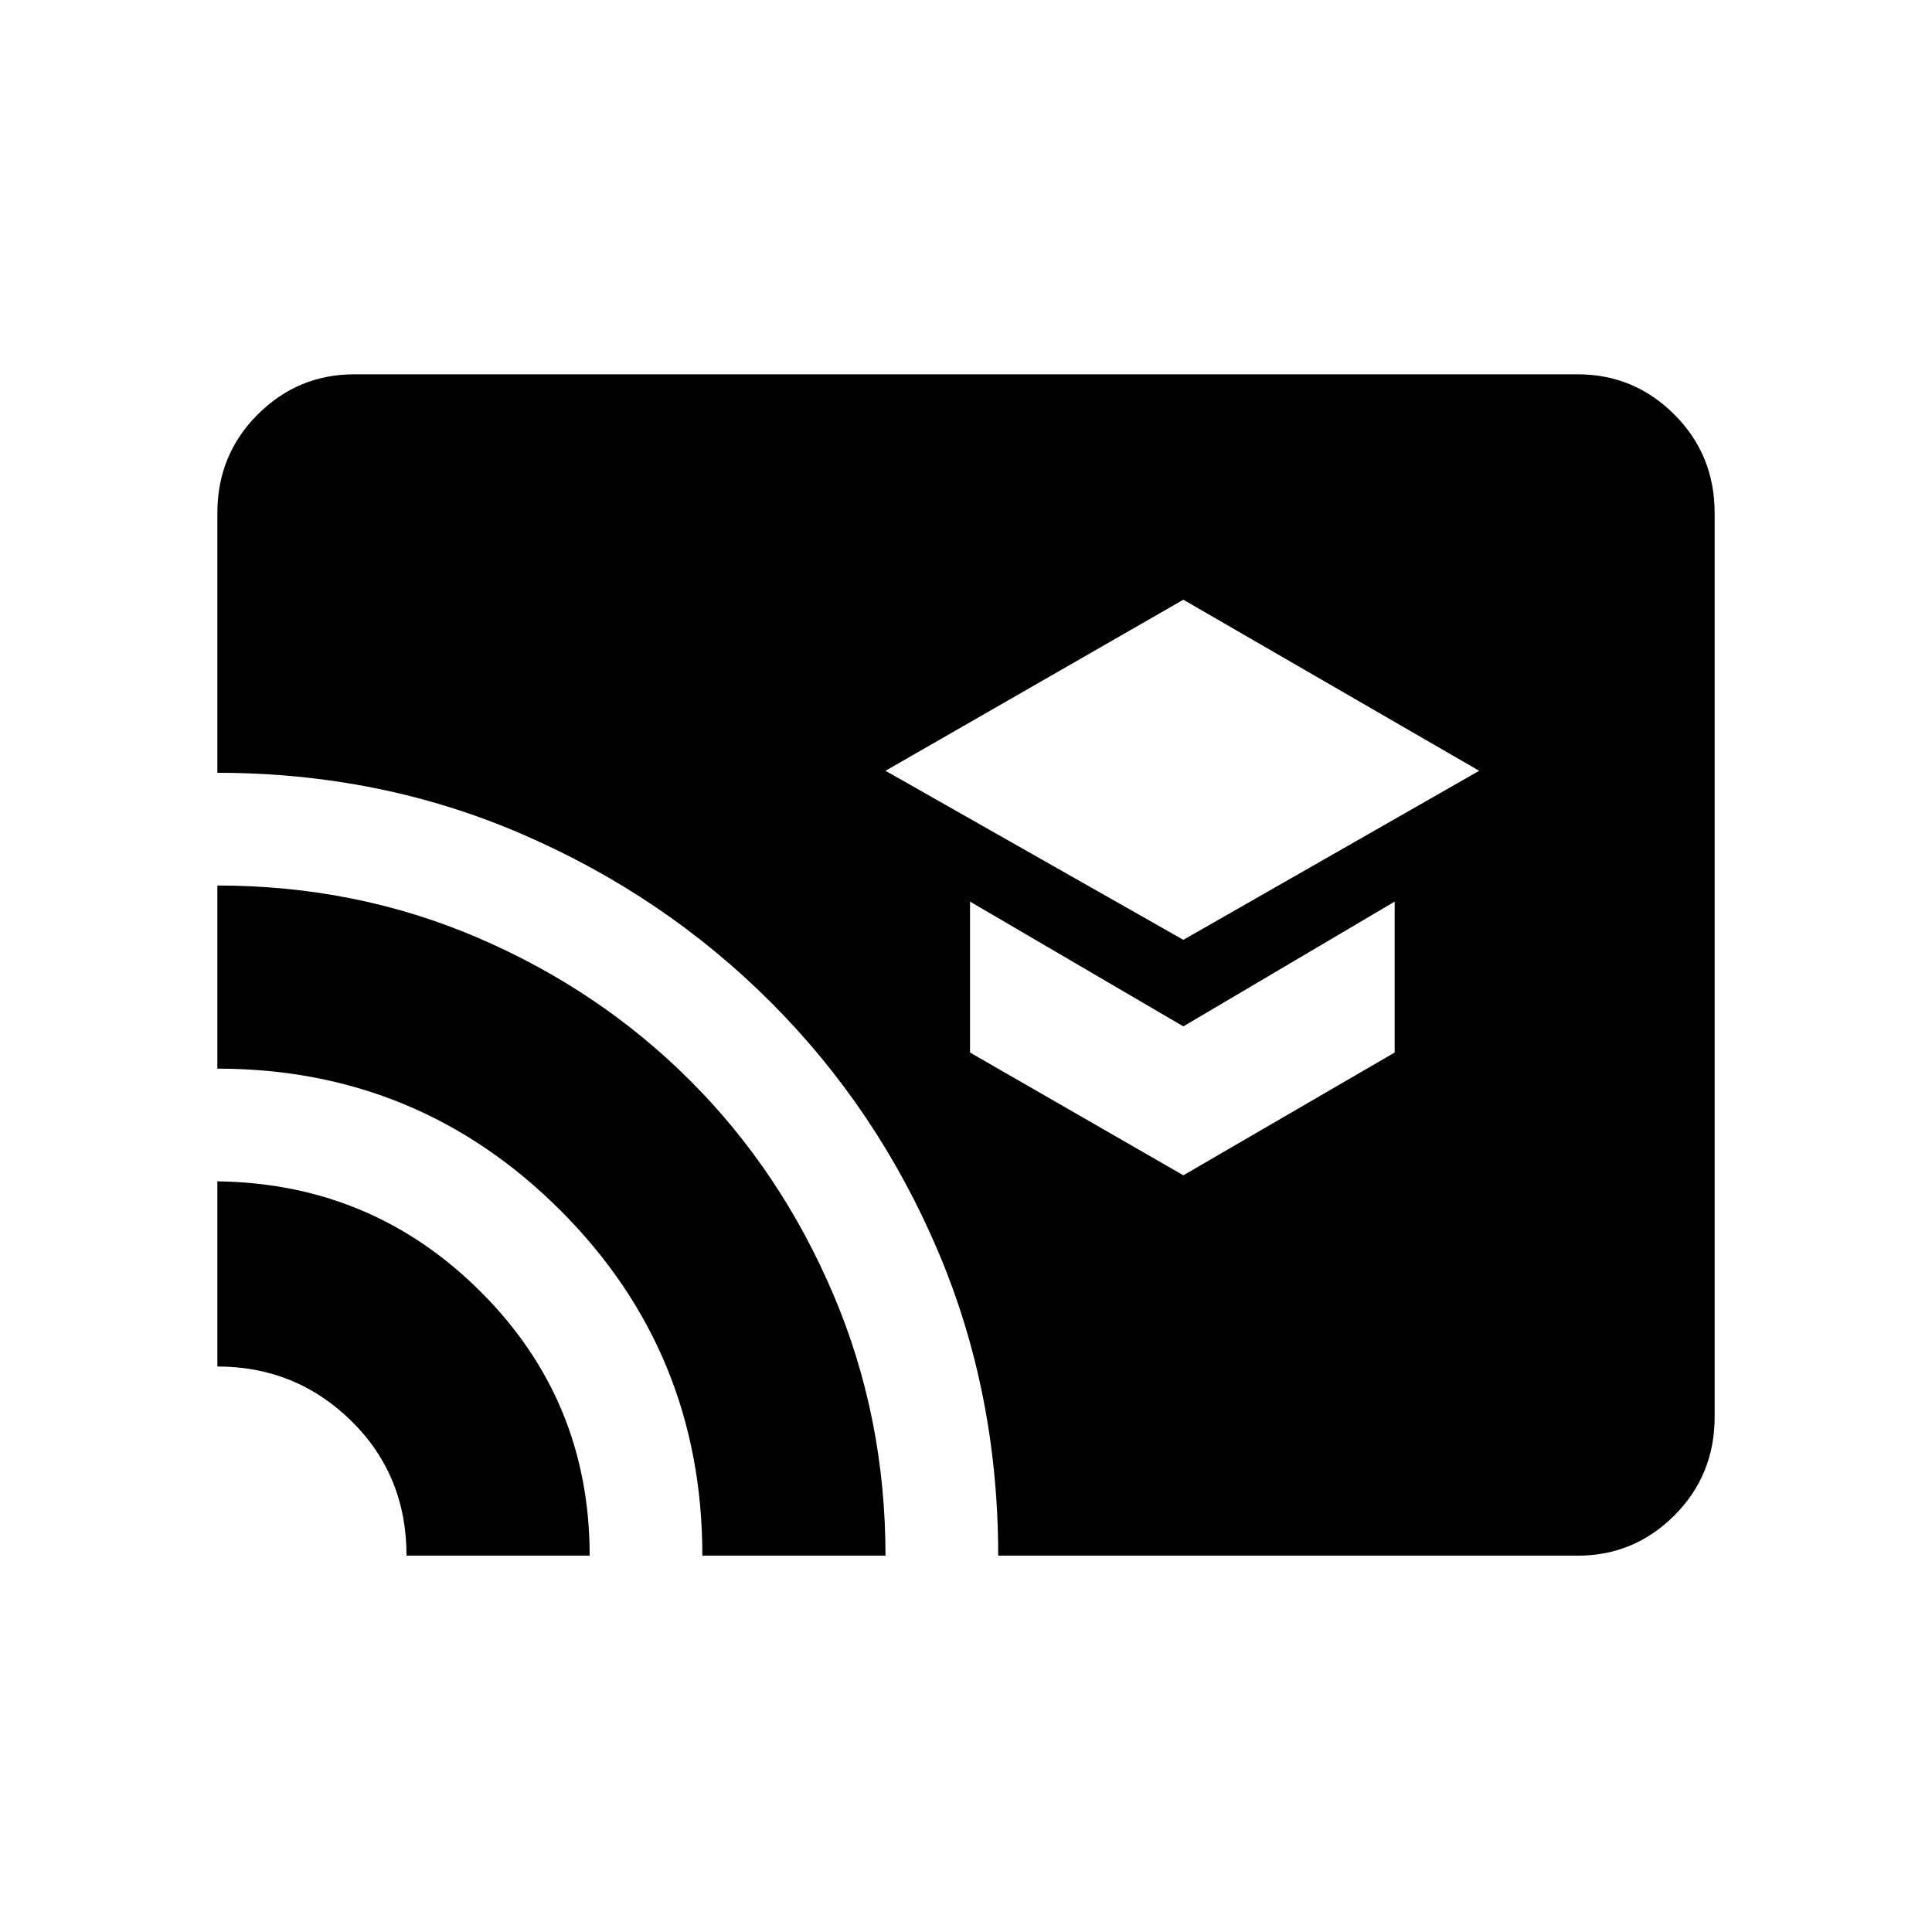 <svg xmlns="http://www.w3.org/2000/svg" height="24" width="24"><path d="M14.7 11.675 18.375 9.575 14.7 7.45 11 9.575ZM14.7 14.6 17.325 13.075V11.2L14.7 12.75L12.05 11.2V13.075ZM12.4 19.325Q12.4 17.3 11.65 15.537Q10.9 13.775 9.575 12.45Q8.25 11.125 6.488 10.363Q4.725 9.6 2.7 9.6V6.375Q2.7 5.65 3.2 5.15Q3.7 4.65 4.4 4.65H19.6Q20.3 4.65 20.8 5.15Q21.3 5.65 21.3 6.375V17.6Q21.3 18.325 20.8 18.825Q20.3 19.325 19.6 19.325ZM8.725 19.325Q8.725 16.8 6.963 15.037Q5.2 13.275 2.7 13.275V11Q4.425 11 5.938 11.65Q7.45 12.3 8.575 13.425Q9.7 14.55 10.35 16.075Q11 17.6 11 19.325ZM5.05 19.325Q5.05 18.325 4.363 17.65Q3.675 16.975 2.7 16.975V14.675Q4.625 14.7 5.975 16.05Q7.325 17.4 7.325 19.325Z"/></svg>